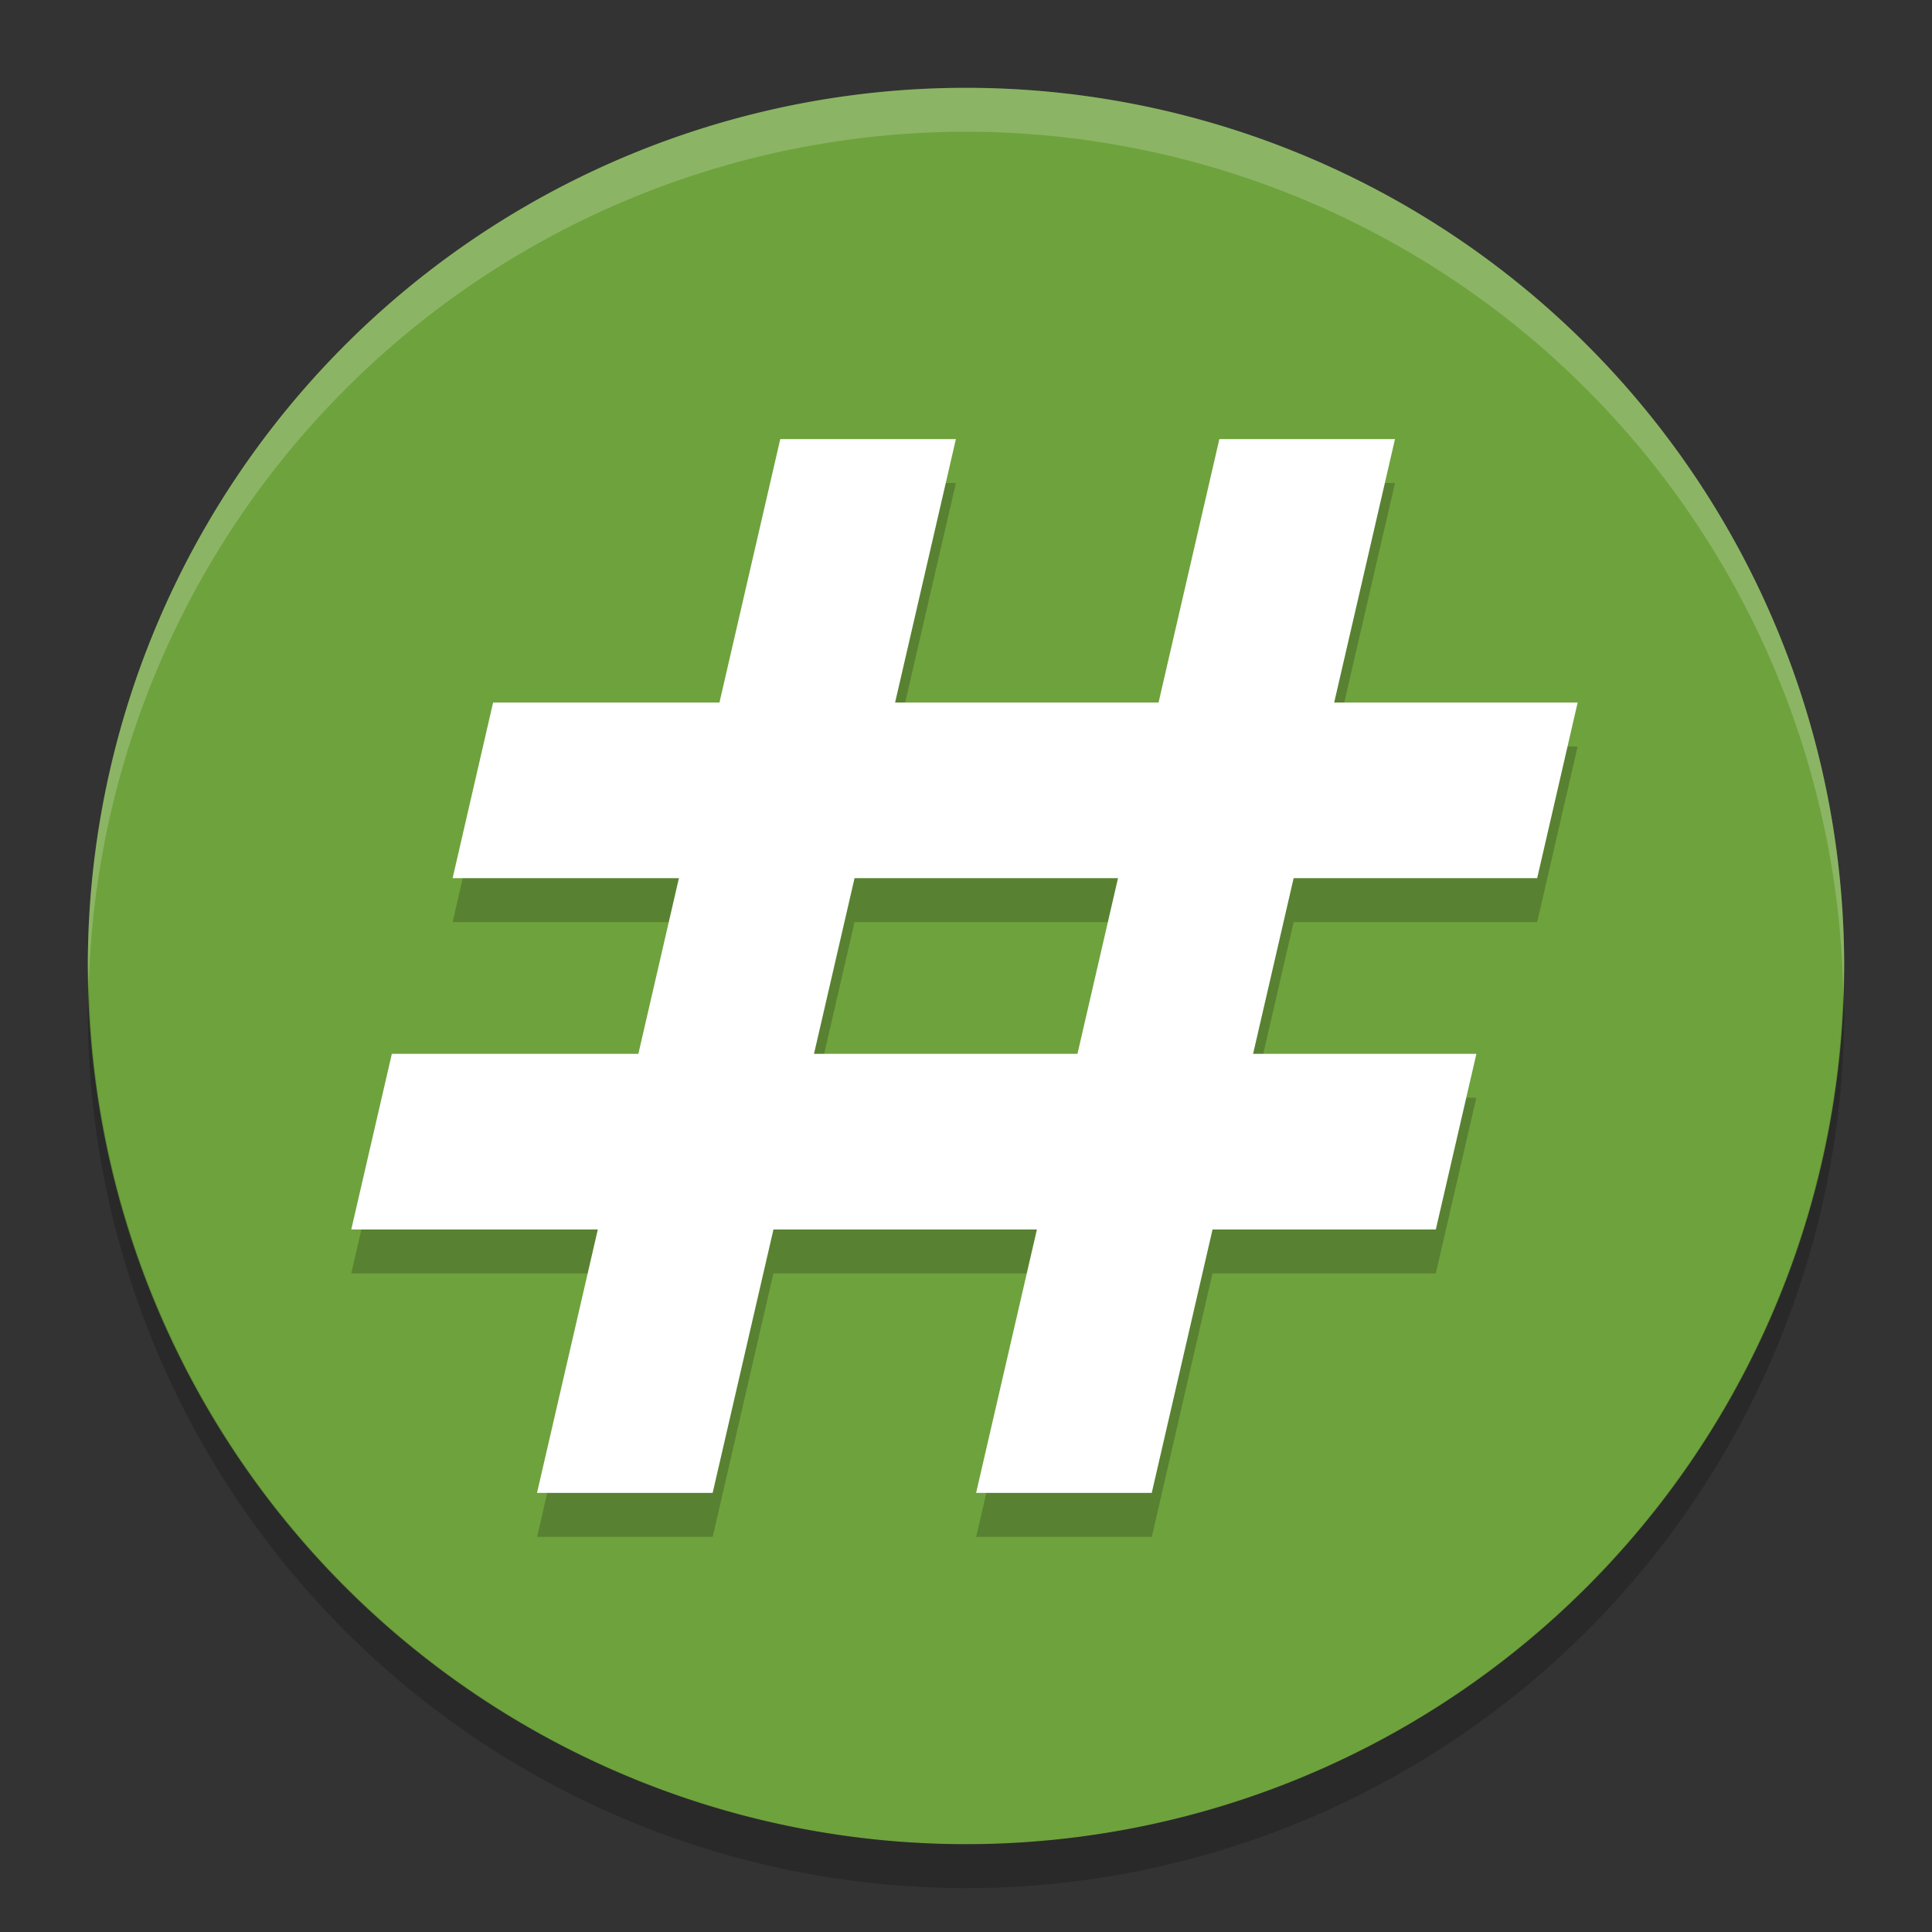 <svg xmlns="http://www.w3.org/2000/svg" width="22" height="22" version="1.1" viewBox="0 0 22 22">
 <rect x="0" y="0" width="22" height="22" fill="#333333" stroke="none"/>
 <path style="fill:#6ea23d" d="M 11,1 A 10,10 0 0 0 1,11 10,10 0 0 0 11,21 10,10 0 0 0 21,11 10,10 0 0 0 11,1 Z"/>
 <path style="opacity:0.2" d="M 1.011,11.209 A 10,10 0 0 0 1,11.5 10,10 0 0 0 11,21.5 10,10 0 0 0 21,11.5 10,10 0 0 0 20.989,11.291 10,10 0 0 1 11,21 10,10 0 0 1 1.011,11.209 Z"/>
 <path style="opacity:0.2;fill:#ffffff" d="m 11,1 a 10,10 0 0 0 -10,10 10,10 0 0 0 0.011,0.209 10,10 0 0 1 9.989,-9.709 10,10 0 0 1 9.989,9.791 10,10 0 0 0 0.011,-0.291 10,10 0 0 0 -10,-10 z"/>
 <path style="opacity:0.2" d="m 8.885,5.5 -0.693,3 H 5.615 l -0.461,2 h 2.576 l -0.461,2 H 4.461 L 4,14.5 h 2.807 l -0.691,3 h 2 l 0.691,-3 h 3 l -0.691,3 h 2 l 0.691,-3 h 2.543 l 0.461,-2 h -2.541 l 0.461,-2 h 2.773 l 0.461,-2 h -2.773 l 0.693,-3 h -2 l -0.693,3 h -3 l 0.693,-3 z m 0.846,5 h 3 l -0.461,2 h -3 z"/>
 <path style="fill:#ffffff" d="M 8.885,5 6.115,17 h 2 L 10.885,5 Z m 5,0 -2.77,12 h 2 L 15.885,5 Z"/>
 <path style="fill:#ffffff" d="M 5.615,8 5.154,10 h 12.35 l 0.461,-2 z"/>
 <path style="fill:#ffffff" d="M 4.462,12 4,14 h 12.35 l 0.462,-2 z"/>
</svg>
